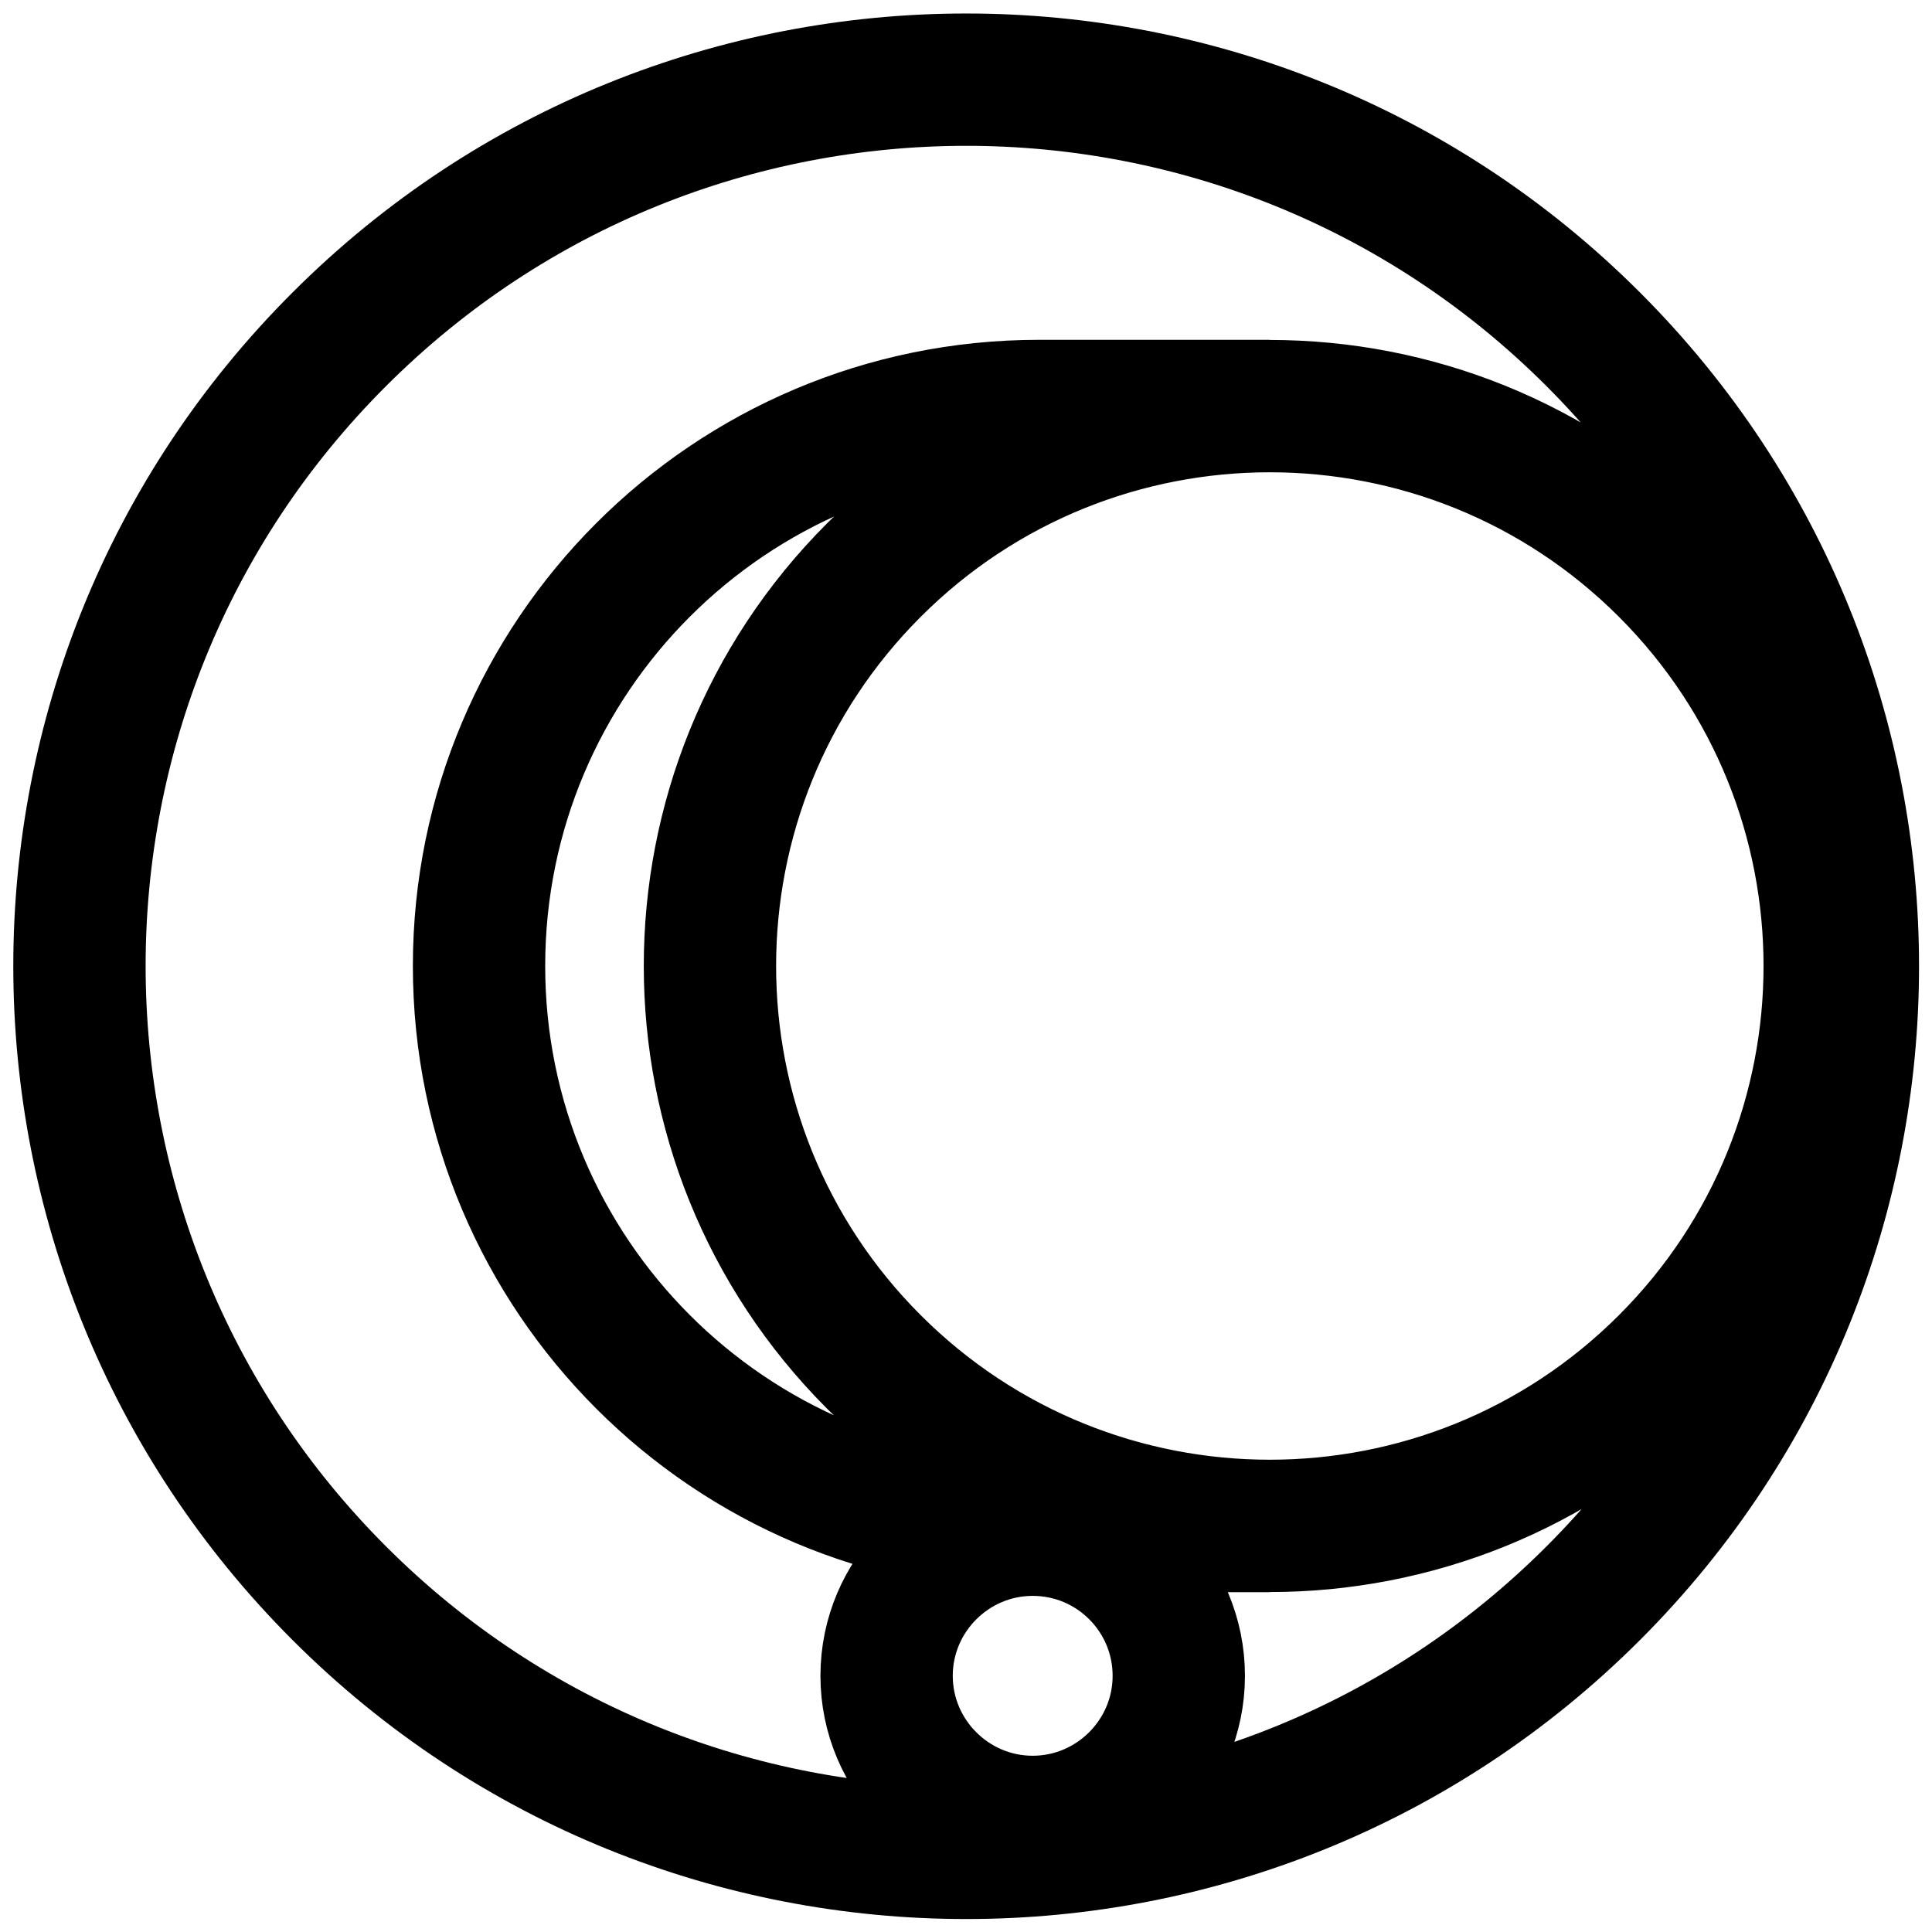 <?xml version="1.0" encoding="utf-8"?>
<!-- Generator: Adobe Illustrator 26.0.1, SVG Export Plug-In . SVG Version: 6.00 Build 0)  -->
<svg version="1.1" id="レイヤー_1" xmlns="http://www.w3.org/2000/svg" xmlns:xlink="http://www.w3.org/1999/xlink" x="0px"
	 y="0px" viewBox="0 0 365 365" style="enable-background:new 0 0 365 365;" xml:space="preserve">
<style type="text/css">
	.st0{fill:none;stroke:#000000;stroke-width:25;stroke-miterlimit:10;}
</style>
<path class="st0" d="M165.1,107.7c41.3-41.3,108.3-41.3,149.6,0s41.3,108.3,0,149.6s-108.3,41.3-149.6,0S123.8,149,165.1,107.7z
	 M239.9,288.3c-14.5,0-28.1,0-43.6,0c-58.4,0-105.8-47.4-105.8-105.8S137.8,76.7,196.3,76.7c14.6,0,29.9,0,43.6,0 M64.1,64.1
	c65.4-65.4,171.5-65.4,236.9,0s65.4,171.5,0,236.9s-171.5,65.4-236.9,0S-1.4,129.5,64.1,64.1z M195.1,289
	c15.3,0,27.6,12.4,27.6,27.6s-12.4,27.6-27.6,27.6s-27.6-12.4-27.6-27.6S179.9,289,195.1,289z"/>
</svg>
